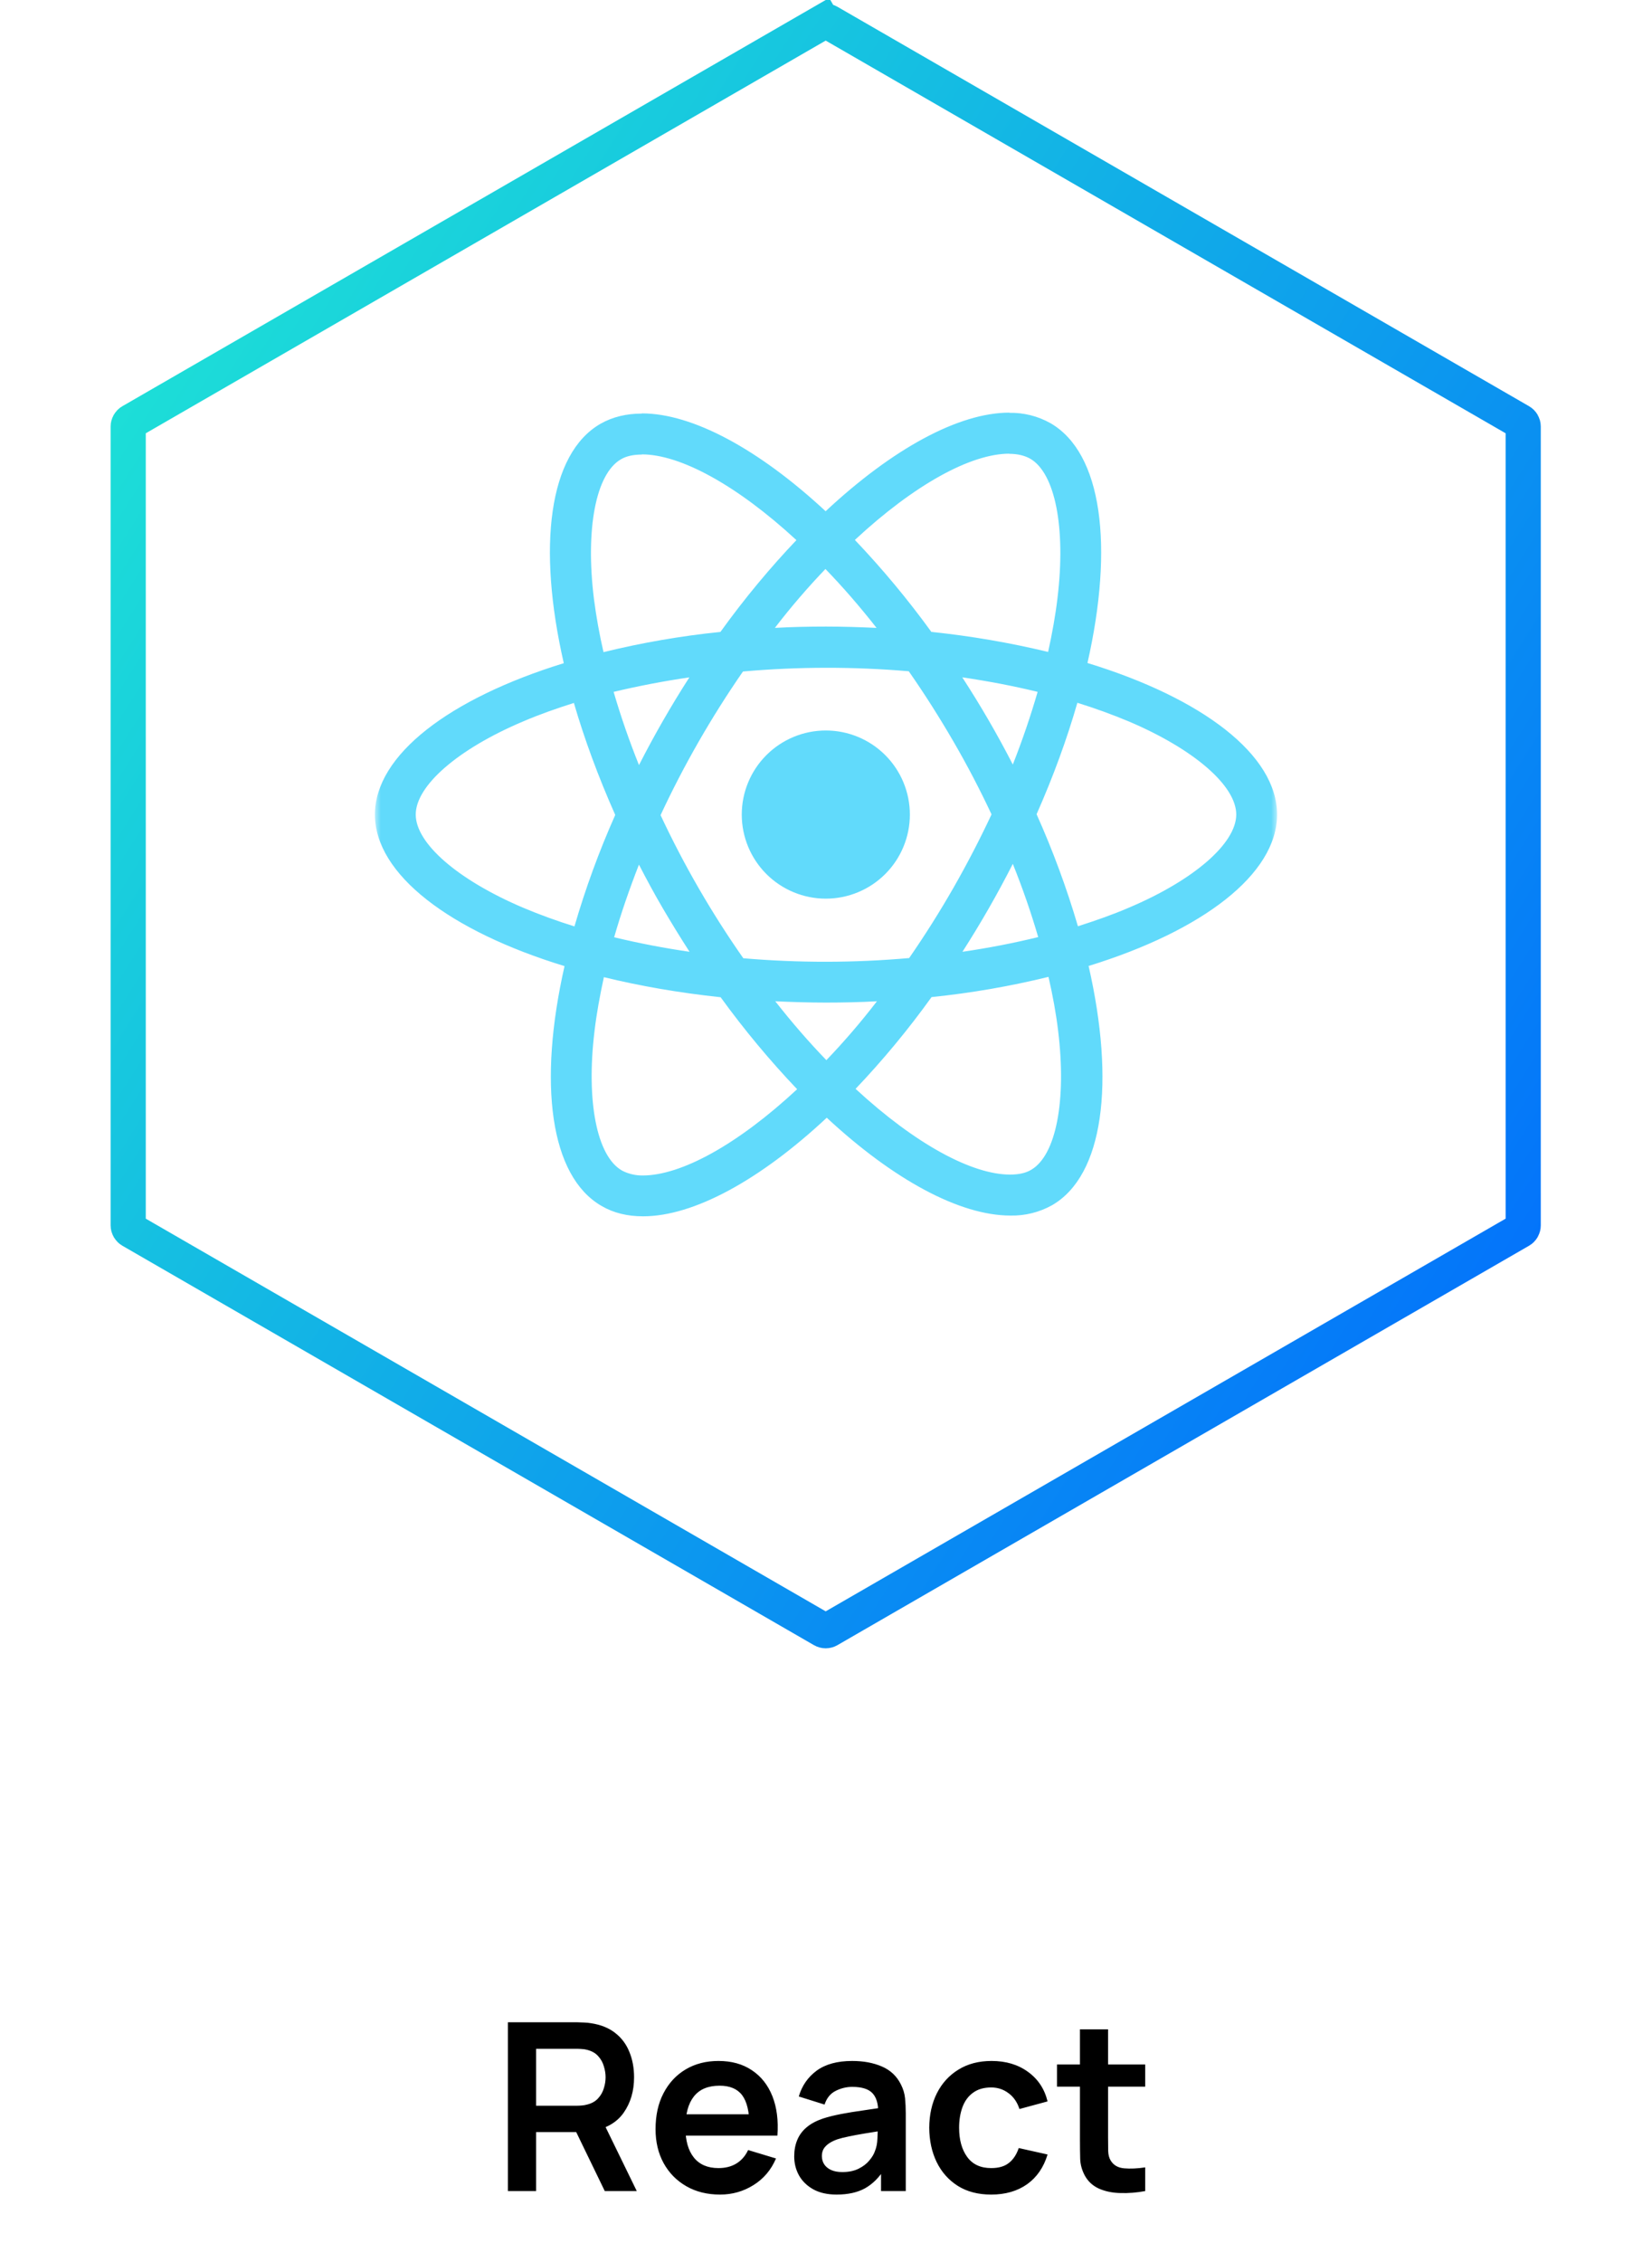 <svg width="141" height="193" viewBox="0 0 141 193" fill="none" xmlns="http://www.w3.org/2000/svg">
<path d="M43.349 186.948V172.548H49.298C49.438 172.548 49.618 172.555 49.839 172.568C50.059 172.575 50.262 172.595 50.449 172.628C51.282 172.755 51.968 173.032 52.508 173.458C53.055 173.885 53.459 174.425 53.718 175.078C53.985 175.725 54.118 176.445 54.118 177.238C54.118 178.412 53.822 179.422 53.228 180.268C52.635 181.108 51.725 181.628 50.498 181.828L49.468 181.918H45.758V186.948H43.349ZM51.618 186.948L48.779 181.088L51.228 180.548L54.349 186.948H51.618ZM45.758 179.668H49.199C49.332 179.668 49.482 179.662 49.648 179.648C49.815 179.635 49.968 179.608 50.108 179.568C50.508 179.468 50.822 179.292 51.048 179.038C51.282 178.785 51.445 178.498 51.538 178.178C51.639 177.858 51.688 177.545 51.688 177.238C51.688 176.932 51.639 176.618 51.538 176.298C51.445 175.972 51.282 175.682 51.048 175.428C50.822 175.175 50.508 174.998 50.108 174.898C49.968 174.858 49.815 174.835 49.648 174.828C49.482 174.815 49.332 174.808 49.199 174.808H45.758V179.668ZM61.462 187.248C60.368 187.248 59.408 187.012 58.582 186.538C57.755 186.065 57.108 185.408 56.642 184.568C56.182 183.728 55.952 182.762 55.952 181.668C55.952 180.488 56.178 179.465 56.632 178.598C57.085 177.725 57.715 177.048 58.522 176.568C59.328 176.088 60.262 175.848 61.322 175.848C62.442 175.848 63.392 176.112 64.172 176.638C64.958 177.158 65.542 177.895 65.922 178.848C66.302 179.802 66.445 180.925 66.352 182.218H63.962V181.338C63.955 180.165 63.748 179.308 63.342 178.768C62.935 178.228 62.295 177.958 61.422 177.958C60.435 177.958 59.702 178.265 59.222 178.878C58.742 179.485 58.502 180.375 58.502 181.548C58.502 182.642 58.742 183.488 59.222 184.088C59.702 184.688 60.402 184.988 61.322 184.988C61.915 184.988 62.425 184.858 62.852 184.598C63.285 184.332 63.618 183.948 63.852 183.448L66.232 184.168C65.818 185.142 65.178 185.898 64.312 186.438C63.452 186.978 62.502 187.248 61.462 187.248ZM57.742 182.218V180.398H65.172V182.218H57.742ZM71.407 187.248C70.627 187.248 69.968 187.102 69.427 186.808C68.888 186.508 68.478 186.112 68.198 185.618C67.924 185.125 67.787 184.582 67.787 183.988C67.787 183.468 67.874 183.002 68.047 182.588C68.221 182.168 68.487 181.808 68.847 181.508C69.207 181.202 69.674 180.952 70.248 180.758C70.681 180.618 71.188 180.492 71.767 180.378C72.354 180.265 72.987 180.162 73.668 180.068C74.354 179.968 75.071 179.862 75.817 179.748L74.957 180.238C74.964 179.492 74.797 178.942 74.457 178.588C74.118 178.235 73.544 178.058 72.737 178.058C72.251 178.058 71.781 178.172 71.328 178.398C70.874 178.625 70.558 179.015 70.377 179.568L68.177 178.878C68.444 177.965 68.951 177.232 69.698 176.678C70.451 176.125 71.464 175.848 72.737 175.848C73.698 175.848 74.541 176.005 75.267 176.318C76.001 176.632 76.544 177.145 76.897 177.858C77.091 178.238 77.207 178.628 77.248 179.028C77.287 179.422 77.308 179.852 77.308 180.318V186.948H75.198V184.608L75.547 184.988C75.061 185.768 74.491 186.342 73.838 186.708C73.191 187.068 72.381 187.248 71.407 187.248ZM71.888 185.328C72.434 185.328 72.901 185.232 73.287 185.038C73.674 184.845 73.981 184.608 74.207 184.328C74.441 184.048 74.597 183.785 74.677 183.538C74.804 183.232 74.874 182.882 74.888 182.488C74.907 182.088 74.918 181.765 74.918 181.518L75.657 181.738C74.931 181.852 74.308 181.952 73.787 182.038C73.267 182.125 72.821 182.208 72.448 182.288C72.074 182.362 71.744 182.445 71.457 182.538C71.177 182.638 70.941 182.755 70.748 182.888C70.554 183.022 70.404 183.175 70.297 183.348C70.198 183.522 70.147 183.725 70.147 183.958C70.147 184.225 70.214 184.462 70.347 184.668C70.481 184.868 70.674 185.028 70.927 185.148C71.188 185.268 71.507 185.328 71.888 185.328ZM84.601 187.248C83.488 187.248 82.538 187.002 81.751 186.508C80.964 186.008 80.361 185.328 79.941 184.468C79.528 183.608 79.318 182.635 79.311 181.548C79.318 180.442 79.534 179.462 79.961 178.608C80.394 177.748 81.008 177.075 81.801 176.588C82.594 176.095 83.538 175.848 84.631 175.848C85.858 175.848 86.894 176.158 87.741 176.778C88.594 177.392 89.151 178.232 89.411 179.298L87.011 179.948C86.824 179.368 86.514 178.918 86.081 178.598C85.648 178.272 85.154 178.108 84.601 178.108C83.974 178.108 83.458 178.258 83.051 178.558C82.644 178.852 82.344 179.258 82.151 179.778C81.958 180.298 81.861 180.888 81.861 181.548C81.861 182.575 82.091 183.405 82.551 184.038C83.011 184.672 83.694 184.988 84.601 184.988C85.241 184.988 85.744 184.842 86.111 184.548C86.484 184.255 86.764 183.832 86.951 183.278L89.411 183.828C89.078 184.928 88.494 185.775 87.661 186.368C86.828 186.955 85.808 187.248 84.601 187.248ZM97.745 186.948C97.032 187.082 96.332 187.138 95.645 187.118C94.965 187.105 94.355 186.982 93.815 186.748C93.275 186.508 92.865 186.132 92.585 185.618C92.338 185.152 92.208 184.675 92.195 184.188C92.182 183.702 92.175 183.152 92.175 182.538V173.148H94.575V182.398C94.575 182.832 94.578 183.212 94.585 183.538C94.598 183.865 94.668 184.132 94.795 184.338C95.035 184.738 95.418 184.962 95.945 185.008C96.472 185.055 97.072 185.028 97.745 184.928V186.948ZM90.215 178.038V176.148H97.745V178.038H90.215Z" fill="black"/>
<path d="M70.224 1.876C70.379 1.787 70.57 1.787 70.724 1.876L129.757 35.959C129.911 36.048 130.007 36.213 130.007 36.392V104.557C130.007 104.735 129.911 104.9 129.757 104.99L70.724 139.072C70.57 139.161 70.379 139.161 70.224 139.072L11.192 104.99C11.037 104.9 10.942 104.735 10.942 104.557V36.392C10.942 36.213 11.037 36.048 11.192 35.959L70.224 1.876L69.474 0.577L70.224 1.876Z" stroke="url(#paint0_linear_3241_45)" stroke-width="3"/>
<mask id="mask0_3241_45" style="mask-type:luminance" maskUnits="userSpaceOnUse" x="32" y="32" width="77" height="77">
<path d="M32 32H109V109H32V32Z" fill="white"/>
</mask>
<g mask="url(#mask0_3241_45)">
<path d="M109 69.502C109 64.401 102.612 59.566 92.817 56.569C95.079 46.588 94.075 38.644 89.647 36.1C88.575 35.499 87.36 35.197 86.131 35.224V38.721C86.853 38.721 87.434 38.866 87.921 39.132C90.055 40.358 90.982 45.016 90.26 51.013C90.087 52.488 89.805 54.041 89.458 55.626C86.178 54.836 82.849 54.264 79.493 53.916C77.494 51.158 75.312 48.536 72.964 46.069C78.081 41.314 82.884 38.709 86.15 38.709V35.208C81.832 35.208 76.182 38.285 70.468 43.62C64.757 38.32 59.104 35.272 54.789 35.272V38.77C58.039 38.77 62.858 41.362 67.975 46.084C65.777 48.395 63.58 51.013 61.491 53.916C58.128 54.261 54.793 54.837 51.51 55.642C51.163 54.14 50.89 52.622 50.692 51.093C49.954 45.093 50.865 40.435 52.986 39.196C53.454 38.914 54.067 38.785 54.789 38.785V35.288C53.473 35.288 52.277 35.571 51.244 36.164C46.832 38.709 45.844 46.633 48.119 56.585C38.356 59.601 32 64.417 32 69.502C32 74.603 38.388 79.438 48.183 82.432C45.921 92.416 46.925 100.36 51.353 102.901C52.373 103.498 53.566 103.78 54.882 103.78C59.2 103.78 64.85 100.703 70.564 95.368C76.275 100.671 81.925 103.716 86.243 103.716C87.482 103.742 88.706 103.439 89.788 102.837C94.2 100.296 95.188 92.371 92.913 82.419C102.644 79.422 109 74.587 109 69.502ZM88.563 59.033C87.953 61.131 87.247 63.2 86.445 65.232C85.134 62.68 83.694 60.197 82.13 57.792C84.36 58.122 86.51 58.53 88.566 59.033M81.379 75.749C80.204 77.8 78.942 79.801 77.597 81.745C72.888 82.16 68.152 82.165 63.442 81.761C60.74 77.902 58.377 73.817 56.38 69.55C58.374 65.274 60.727 61.174 63.413 57.294C68.121 56.879 72.856 56.872 77.565 57.275C78.867 59.142 80.141 61.138 81.363 63.243C82.557 65.296 83.641 67.381 84.629 69.486C83.63 71.616 82.546 73.706 81.379 75.749ZM86.445 73.708C87.292 75.813 88.017 77.914 88.611 79.955C86.558 80.459 84.389 80.882 82.146 81.209C83.703 78.782 85.138 76.278 86.445 73.708ZM70.532 90.456C69.072 88.948 67.612 87.27 66.169 85.431C67.58 85.496 69.024 85.544 70.484 85.544C71.96 85.544 73.42 85.512 74.847 85.431C73.436 87.27 71.976 88.948 70.532 90.456ZM58.854 81.209C56.691 80.896 54.543 80.483 52.418 79.971C52.998 77.947 53.72 75.858 54.535 73.772C55.18 75.024 55.857 76.281 56.595 77.539C57.333 78.793 58.084 80.019 58.854 81.209ZM70.452 48.548C71.912 50.056 73.371 51.734 74.815 53.573C73.403 53.509 71.96 53.461 70.5 53.461C69.024 53.461 67.564 53.492 66.137 53.573C67.548 51.734 69.008 50.056 70.452 48.548ZM58.838 57.795C57.281 60.217 55.846 62.715 54.538 65.28C53.715 63.234 52.992 61.15 52.373 59.033C54.426 58.546 56.595 58.122 58.838 57.795ZM44.634 77.443C39.078 75.075 35.484 71.966 35.484 69.502C35.484 67.038 39.078 63.913 44.634 61.562C45.982 60.981 47.458 60.461 48.982 59.977C49.877 63.05 51.054 66.252 52.511 69.534C51.136 72.621 49.973 75.798 49.03 79.044C47.539 78.582 46.072 78.048 44.634 77.443ZM53.079 99.869C50.945 98.65 50.018 93.985 50.74 87.992C50.913 86.516 51.196 84.96 51.542 83.375C54.615 84.129 57.975 84.71 61.507 85.088C63.506 87.846 65.688 90.468 68.036 92.936C62.919 97.691 58.116 100.296 54.85 100.296C54.234 100.302 53.625 100.157 53.079 99.872M90.308 87.915C91.046 93.911 90.135 98.573 88.014 99.811C87.546 100.094 86.933 100.219 86.211 100.219C82.961 100.219 78.142 97.63 73.025 92.904C75.364 90.446 77.53 87.831 79.509 85.075C82.872 84.731 86.207 84.154 89.49 83.349C89.853 84.934 90.132 86.455 90.308 87.915ZM96.35 77.446C95.002 78.027 93.526 78.546 92.002 79.031C91.043 75.769 89.864 72.576 88.473 69.473C89.917 66.21 91.075 63.025 91.954 59.964C93.449 60.427 94.921 60.961 96.366 61.565C101.922 63.932 105.516 67.041 105.516 69.505C105.5 71.969 101.906 75.094 96.35 77.446Z" fill="#61DAFB"/>
<path d="M70.484 76.676C72.387 76.676 74.211 75.92 75.557 74.575C76.902 73.23 77.658 71.405 77.658 69.502C77.658 67.6 76.902 65.775 75.557 64.43C74.211 63.084 72.387 62.328 70.484 62.328C68.581 62.328 66.757 63.084 65.411 64.43C64.066 65.775 63.31 67.6 63.31 69.502C63.31 71.405 64.066 73.23 65.411 74.575C66.757 75.92 68.581 76.676 70.484 76.676Z" fill="#61DAFB"/>
</g>
<defs>
<linearGradient id="paint0_linear_3241_45" x1="130.881" y1="140.948" x2="-18.538" y2="46.29" gradientUnits="userSpaceOnUse">
<stop stop-color="#0066FF"/>
<stop offset="1" stop-color="#20ECD3"/>
</linearGradient>
</defs>
</svg>

